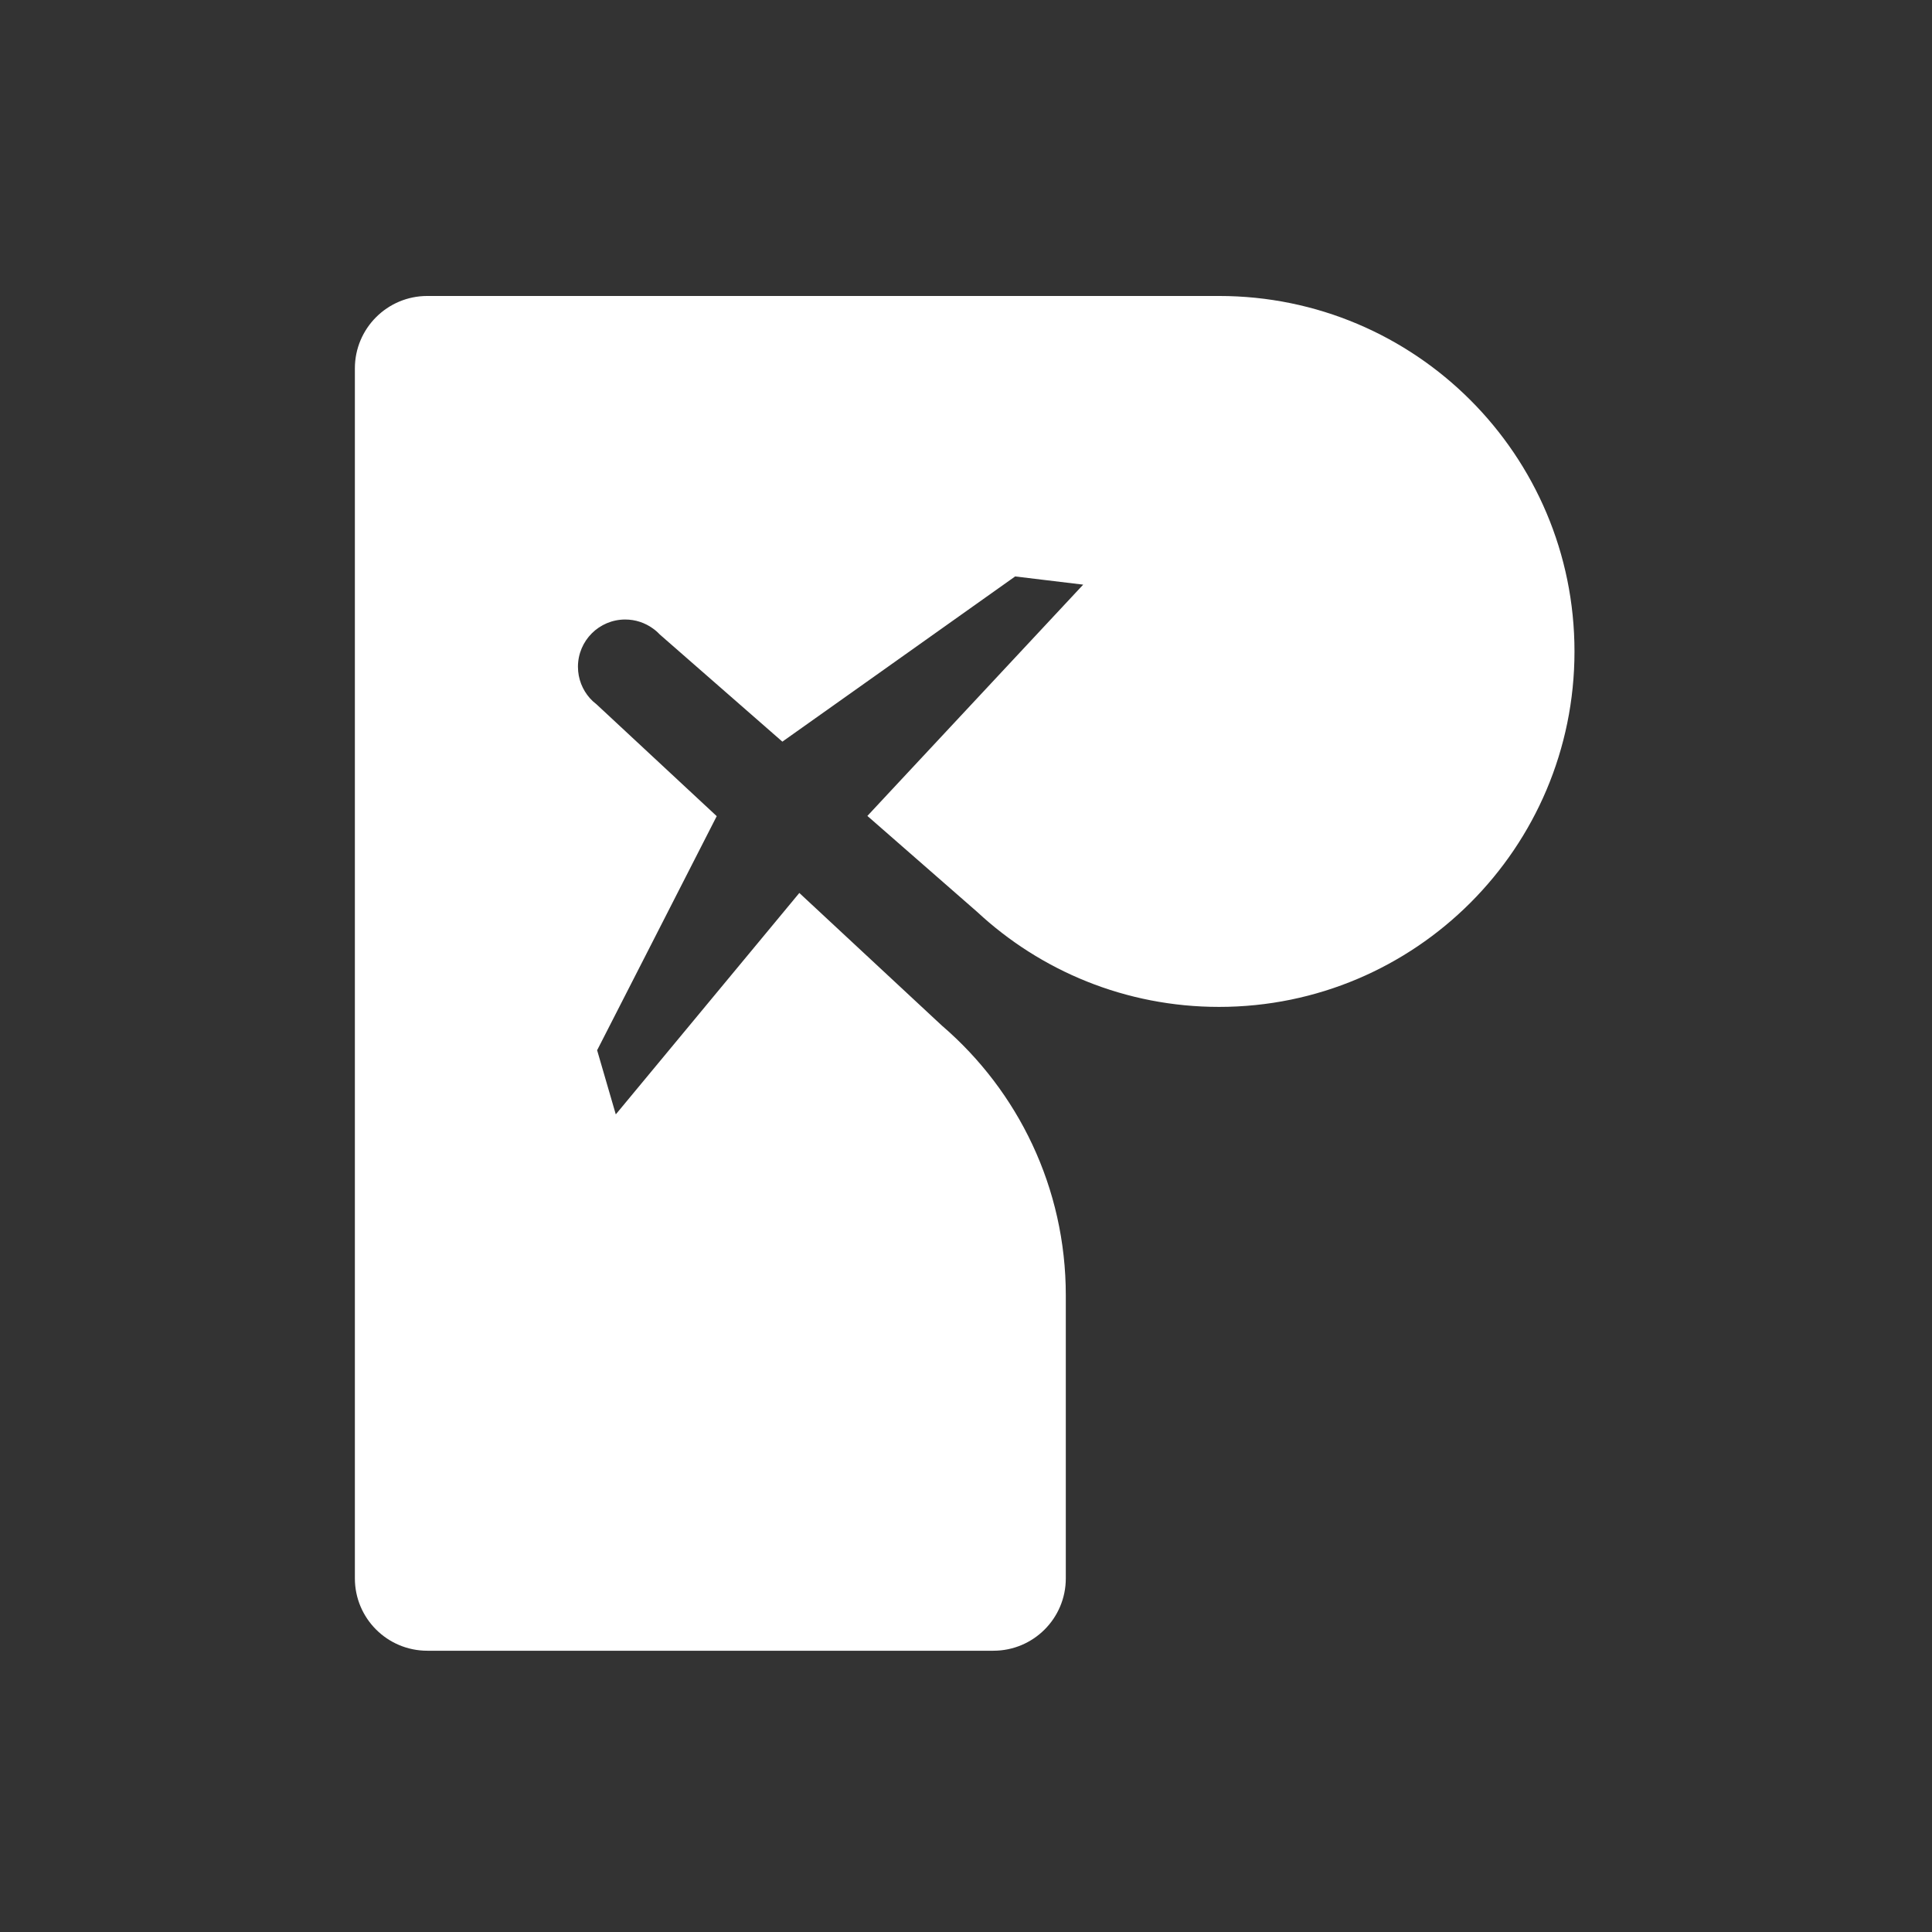 <svg width="41" height="41" viewBox="0 0 41 41" fill="none" xmlns="http://www.w3.org/2000/svg">
<rect x="0" y="0" width="41" height="41" fill="#333333" stroke="none"/>
<g clip-path="url(#clip0_22_32284)">
<path d="M33.413 13.825C33.413 17.99 30.036 21.368 25.87 21.368C23.888 21.368 22.083 20.603 20.737 19.352L18.407 17.315L18.429 17.292L18.921 16.764L22.987 12.407L21.543 12.233L21.545 12.232L21.508 12.229L21.543 12.233L18.357 14.495L16.603 15.739L14.001 13.464C13.956 13.416 13.907 13.373 13.854 13.336C13.689 13.217 13.486 13.147 13.268 13.147C12.714 13.147 12.265 13.596 12.265 14.15C12.265 14.406 12.361 14.64 12.519 14.818C12.56 14.864 12.607 14.907 12.657 14.945L15.21 17.32L13.816 20.05L12.672 22.288L12.663 22.256L12.671 22.29L12.672 22.288L13.068 23.649L16.083 20.012L16.963 18.95L19.997 21.773H19.998C21.603 23.156 22.618 25.204 22.618 27.488V33.495C22.618 34.344 21.93 35.031 21.082 35.031H9.068C8.219 35.031 7.531 34.344 7.531 33.495V7.818C7.531 6.969 8.219 6.281 9.068 6.281H25.87C30.036 6.281 33.413 9.658 33.413 13.825Z" fill="white"/>
</g>
<defs>
<clipPath id="clip0_22_32284">
<rect width="25.882" height="28.75" fill="white" transform="translate(7.531 6.281)"/>
</clipPath>
</defs>
</svg>
